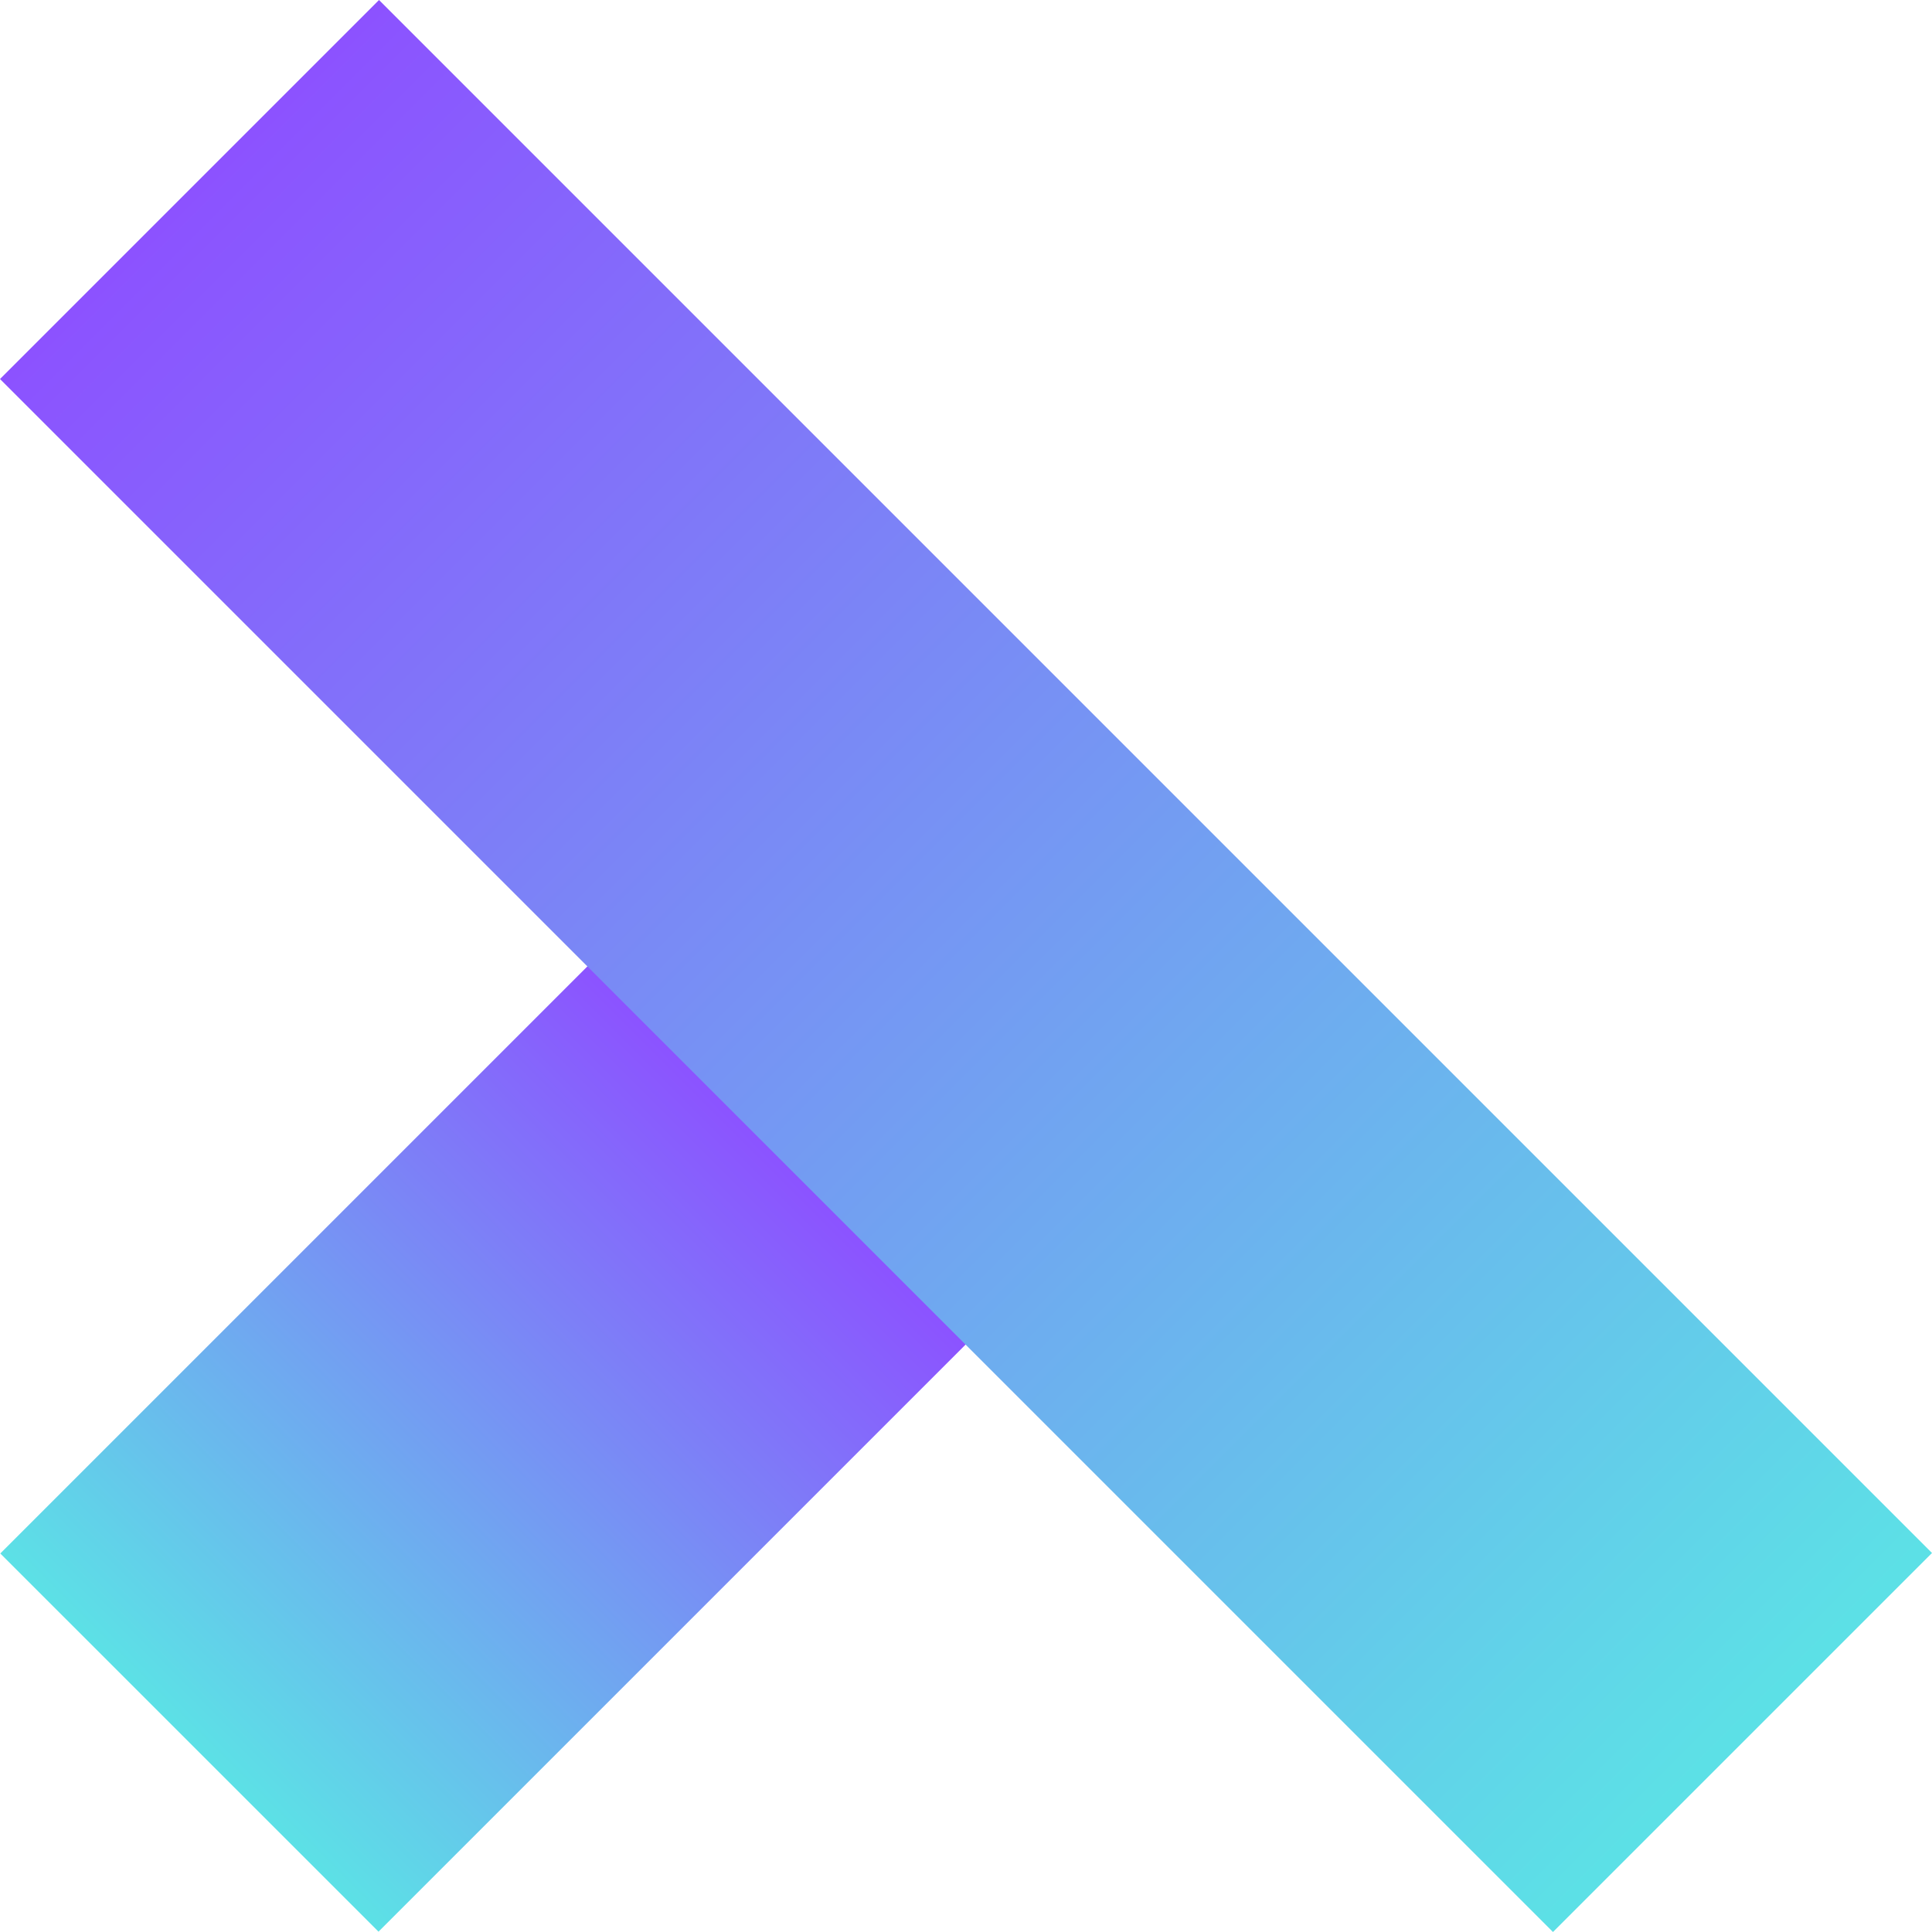 <svg xmlns="http://www.w3.org/2000/svg" xmlns:xlink="http://www.w3.org/1999/xlink" width="1000" zoomAndPan="magnify" viewBox="0 0 750 750" height="1000" preserveAspectRatio="xMidYMid meet" version="1.0"><defs><clipPath id="b09aa71603"><path d="M 0 373 L 377 373 L 377 750 L 0 750 Z M 0 373 " clip-rule="nonzero"/></clipPath><clipPath id="262c76a73a"><path d="M 376.328 520.477 L 146.934 749.871 L 0.117 603.059 L 229.516 373.664 Z M 376.328 520.477 " clip-rule="nonzero"/></clipPath><clipPath id="571f7d2108"><path d="M 376.328 520.477 L 146.805 750 L -0.008 603.184 L 229.516 373.664 Z M 376.328 520.477 " clip-rule="nonzero"/></clipPath><linearGradient x1="-127.998" gradientTransform="matrix(-0.573, 0.573, -0.573, -0.573, 376.328, 520.476)" y1="128" x2="528.002" gradientUnits="userSpaceOnUse" y2="128" id="7b9d3781a8"><stop stop-opacity="1" stop-color="rgb(54.9%, 32.199%, 100%)" offset="0"/><stop stop-opacity="1" stop-color="rgb(54.9%, 32.199%, 100%)" offset="0.125"/><stop stop-opacity="1" stop-color="rgb(54.9%, 32.199%, 100%)" offset="0.188"/><stop stop-opacity="1" stop-color="rgb(54.897%, 32.208%, 99.997%)" offset="0.195"/><stop stop-opacity="1" stop-color="rgb(54.773%, 32.576%, 99.933%)" offset="0.199"/><stop stop-opacity="1" stop-color="rgb(54.652%, 32.935%, 99.87%)" offset="0.203"/><stop stop-opacity="1" stop-color="rgb(54.532%, 33.293%, 99.808%)" offset="0.207"/><stop stop-opacity="1" stop-color="rgb(54.411%, 33.652%, 99.745%)" offset="0.211"/><stop stop-opacity="1" stop-color="rgb(54.291%, 34.01%, 99.683%)" offset="0.215"/><stop stop-opacity="1" stop-color="rgb(54.172%, 34.369%, 99.62%)" offset="0.219"/><stop stop-opacity="1" stop-color="rgb(54.051%, 34.727%, 99.556%)" offset="0.223"/><stop stop-opacity="1" stop-color="rgb(53.931%, 35.086%, 99.493%)" offset="0.227"/><stop stop-opacity="1" stop-color="rgb(53.81%, 35.445%, 99.431%)" offset="0.23"/><stop stop-opacity="1" stop-color="rgb(53.69%, 35.803%, 99.368%)" offset="0.234"/><stop stop-opacity="1" stop-color="rgb(53.569%, 36.16%, 99.306%)" offset="0.238"/><stop stop-opacity="1" stop-color="rgb(53.448%, 36.519%, 99.243%)" offset="0.242"/><stop stop-opacity="1" stop-color="rgb(53.328%, 36.877%, 99.181%)" offset="0.246"/><stop stop-opacity="1" stop-color="rgb(53.207%, 37.236%, 99.118%)" offset="0.25"/><stop stop-opacity="1" stop-color="rgb(53.087%, 37.595%, 99.055%)" offset="0.254"/><stop stop-opacity="1" stop-color="rgb(52.968%, 37.953%, 98.993%)" offset="0.258"/><stop stop-opacity="1" stop-color="rgb(52.847%, 38.312%, 98.929%)" offset="0.262"/><stop stop-opacity="1" stop-color="rgb(52.727%, 38.67%, 98.866%)" offset="0.266"/><stop stop-opacity="1" stop-color="rgb(52.606%, 39.029%, 98.804%)" offset="0.27"/><stop stop-opacity="1" stop-color="rgb(52.486%, 39.388%, 98.741%)" offset="0.273"/><stop stop-opacity="1" stop-color="rgb(52.365%, 39.746%, 98.679%)" offset="0.277"/><stop stop-opacity="1" stop-color="rgb(52.245%, 40.105%, 98.616%)" offset="0.281"/><stop stop-opacity="1" stop-color="rgb(52.124%, 40.463%, 98.553%)" offset="0.285"/><stop stop-opacity="1" stop-color="rgb(52.005%, 40.822%, 98.491%)" offset="0.289"/><stop stop-opacity="1" stop-color="rgb(51.884%, 41.18%, 98.427%)" offset="0.293"/><stop stop-opacity="1" stop-color="rgb(51.764%, 41.539%, 98.364%)" offset="0.297"/><stop stop-opacity="1" stop-color="rgb(51.643%, 41.898%, 98.302%)" offset="0.301"/><stop stop-opacity="1" stop-color="rgb(51.523%, 42.256%, 98.239%)" offset="0.305"/><stop stop-opacity="1" stop-color="rgb(51.402%, 42.615%, 98.177%)" offset="0.309"/><stop stop-opacity="1" stop-color="rgb(51.282%, 42.973%, 98.114%)" offset="0.312"/><stop stop-opacity="1" stop-color="rgb(51.161%, 43.332%, 98.051%)" offset="0.316"/><stop stop-opacity="1" stop-color="rgb(51.042%, 43.69%, 97.989%)" offset="0.32"/><stop stop-opacity="1" stop-color="rgb(50.922%, 44.049%, 97.925%)" offset="0.324"/><stop stop-opacity="1" stop-color="rgb(50.801%, 44.408%, 97.862%)" offset="0.328"/><stop stop-opacity="1" stop-color="rgb(50.681%, 44.766%, 97.8%)" offset="0.332"/><stop stop-opacity="1" stop-color="rgb(50.56%, 45.125%, 97.737%)" offset="0.336"/><stop stop-opacity="1" stop-color="rgb(50.439%, 45.483%, 97.675%)" offset="0.34"/><stop stop-opacity="1" stop-color="rgb(50.319%, 45.842%, 97.612%)" offset="0.344"/><stop stop-opacity="1" stop-color="rgb(50.198%, 46.201%, 97.549%)" offset="0.348"/><stop stop-opacity="1" stop-color="rgb(50.078%, 46.559%, 97.487%)" offset="0.352"/><stop stop-opacity="1" stop-color="rgb(49.957%, 46.918%, 97.423%)" offset="0.355"/><stop stop-opacity="1" stop-color="rgb(49.838%, 47.276%, 97.36%)" offset="0.359"/><stop stop-opacity="1" stop-color="rgb(49.718%, 47.635%, 97.298%)" offset="0.363"/><stop stop-opacity="1" stop-color="rgb(49.597%, 47.993%, 97.235%)" offset="0.367"/><stop stop-opacity="1" stop-color="rgb(49.477%, 48.352%, 97.173%)" offset="0.371"/><stop stop-opacity="1" stop-color="rgb(49.356%, 48.711%, 97.11%)" offset="0.375"/><stop stop-opacity="1" stop-color="rgb(49.236%, 49.069%, 97.047%)" offset="0.379"/><stop stop-opacity="1" stop-color="rgb(49.115%, 49.428%, 96.985%)" offset="0.383"/><stop stop-opacity="1" stop-color="rgb(48.994%, 49.786%, 96.921%)" offset="0.387"/><stop stop-opacity="1" stop-color="rgb(48.875%, 50.145%, 96.858%)" offset="0.391"/><stop stop-opacity="1" stop-color="rgb(48.755%, 50.504%, 96.796%)" offset="0.395"/><stop stop-opacity="1" stop-color="rgb(48.634%, 50.862%, 96.733%)" offset="0.398"/><stop stop-opacity="1" stop-color="rgb(48.514%, 51.221%, 96.671%)" offset="0.402"/><stop stop-opacity="1" stop-color="rgb(48.393%, 51.579%, 96.608%)" offset="0.406"/><stop stop-opacity="1" stop-color="rgb(48.273%, 51.938%, 96.545%)" offset="0.41"/><stop stop-opacity="1" stop-color="rgb(48.152%, 52.296%, 96.483%)" offset="0.414"/><stop stop-opacity="1" stop-color="rgb(48.032%, 52.655%, 96.419%)" offset="0.418"/><stop stop-opacity="1" stop-color="rgb(47.911%, 53.014%, 96.356%)" offset="0.422"/><stop stop-opacity="1" stop-color="rgb(47.791%, 53.372%, 96.294%)" offset="0.426"/><stop stop-opacity="1" stop-color="rgb(47.672%, 53.731%, 96.231%)" offset="0.43"/><stop stop-opacity="1" stop-color="rgb(47.551%, 54.088%, 96.169%)" offset="0.434"/><stop stop-opacity="1" stop-color="rgb(47.43%, 54.446%, 96.106%)" offset="0.438"/><stop stop-opacity="1" stop-color="rgb(47.31%, 54.805%, 96.043%)" offset="0.441"/><stop stop-opacity="1" stop-color="rgb(47.189%, 55.164%, 95.981%)" offset="0.445"/><stop stop-opacity="1" stop-color="rgb(47.069%, 55.522%, 95.917%)" offset="0.449"/><stop stop-opacity="1" stop-color="rgb(46.948%, 55.881%, 95.854%)" offset="0.453"/><stop stop-opacity="1" stop-color="rgb(46.828%, 56.239%, 95.792%)" offset="0.457"/><stop stop-opacity="1" stop-color="rgb(46.709%, 56.598%, 95.729%)" offset="0.461"/><stop stop-opacity="1" stop-color="rgb(46.588%, 56.956%, 95.667%)" offset="0.465"/><stop stop-opacity="1" stop-color="rgb(46.468%, 57.315%, 95.604%)" offset="0.469"/><stop stop-opacity="1" stop-color="rgb(46.347%, 57.674%, 95.541%)" offset="0.473"/><stop stop-opacity="1" stop-color="rgb(46.227%, 58.032%, 95.479%)" offset="0.477"/><stop stop-opacity="1" stop-color="rgb(46.106%, 58.391%, 95.415%)" offset="0.48"/><stop stop-opacity="1" stop-color="rgb(45.985%, 58.749%, 95.352%)" offset="0.484"/><stop stop-opacity="1" stop-color="rgb(45.865%, 59.108%, 95.29%)" offset="0.488"/><stop stop-opacity="1" stop-color="rgb(45.746%, 59.467%, 95.227%)" offset="0.492"/><stop stop-opacity="1" stop-color="rgb(45.625%, 59.825%, 95.164%)" offset="0.496"/><stop stop-opacity="1" stop-color="rgb(45.505%, 60.184%, 95.102%)" offset="0.5"/><stop stop-opacity="1" stop-color="rgb(45.384%, 60.542%, 95.039%)" offset="0.504"/><stop stop-opacity="1" stop-color="rgb(45.264%, 60.901%, 94.977%)" offset="0.508"/><stop stop-opacity="1" stop-color="rgb(45.143%, 61.259%, 94.914%)" offset="0.512"/><stop stop-opacity="1" stop-color="rgb(45.023%, 61.618%, 94.852%)" offset="0.516"/><stop stop-opacity="1" stop-color="rgb(44.902%, 61.977%, 94.788%)" offset="0.52"/><stop stop-opacity="1" stop-color="rgb(44.781%, 62.335%, 94.725%)" offset="0.523"/><stop stop-opacity="1" stop-color="rgb(44.661%, 62.694%, 94.662%)" offset="0.527"/><stop stop-opacity="1" stop-color="rgb(44.542%, 63.052%, 94.6%)" offset="0.531"/><stop stop-opacity="1" stop-color="rgb(44.421%, 63.411%, 94.537%)" offset="0.535"/><stop stop-opacity="1" stop-color="rgb(44.301%, 63.77%, 94.475%)" offset="0.539"/><stop stop-opacity="1" stop-color="rgb(44.18%, 64.128%, 94.412%)" offset="0.543"/><stop stop-opacity="1" stop-color="rgb(44.06%, 64.487%, 94.35%)" offset="0.547"/><stop stop-opacity="1" stop-color="rgb(43.939%, 64.845%, 94.286%)" offset="0.551"/><stop stop-opacity="1" stop-color="rgb(43.819%, 65.204%, 94.223%)" offset="0.555"/><stop stop-opacity="1" stop-color="rgb(43.698%, 65.562%, 94.16%)" offset="0.559"/><stop stop-opacity="1" stop-color="rgb(43.579%, 65.921%, 94.098%)" offset="0.562"/><stop stop-opacity="1" stop-color="rgb(43.459%, 66.28%, 94.035%)" offset="0.566"/><stop stop-opacity="1" stop-color="rgb(43.338%, 66.638%, 93.973%)" offset="0.57"/><stop stop-opacity="1" stop-color="rgb(43.217%, 66.997%, 93.91%)" offset="0.574"/><stop stop-opacity="1" stop-color="rgb(43.097%, 67.355%, 93.848%)" offset="0.578"/><stop stop-opacity="1" stop-color="rgb(42.976%, 67.714%, 93.784%)" offset="0.582"/><stop stop-opacity="1" stop-color="rgb(42.856%, 68.073%, 93.721%)" offset="0.586"/><stop stop-opacity="1" stop-color="rgb(42.735%, 68.431%, 93.658%)" offset="0.59"/><stop stop-opacity="1" stop-color="rgb(42.615%, 68.79%, 93.596%)" offset="0.594"/><stop stop-opacity="1" stop-color="rgb(42.494%, 69.148%, 93.533%)" offset="0.598"/><stop stop-opacity="1" stop-color="rgb(42.375%, 69.507%, 93.471%)" offset="0.602"/><stop stop-opacity="1" stop-color="rgb(42.255%, 69.865%, 93.408%)" offset="0.605"/><stop stop-opacity="1" stop-color="rgb(42.134%, 70.224%, 93.346%)" offset="0.609"/><stop stop-opacity="1" stop-color="rgb(42.014%, 70.583%, 93.282%)" offset="0.613"/><stop stop-opacity="1" stop-color="rgb(41.893%, 70.941%, 93.219%)" offset="0.617"/><stop stop-opacity="1" stop-color="rgb(41.772%, 71.3%, 93.156%)" offset="0.621"/><stop stop-opacity="1" stop-color="rgb(41.652%, 71.658%, 93.094%)" offset="0.625"/><stop stop-opacity="1" stop-color="rgb(41.531%, 72.015%, 93.031%)" offset="0.629"/><stop stop-opacity="1" stop-color="rgb(41.412%, 72.374%, 92.969%)" offset="0.633"/><stop stop-opacity="1" stop-color="rgb(41.292%, 72.733%, 92.906%)" offset="0.637"/><stop stop-opacity="1" stop-color="rgb(41.171%, 73.091%, 92.844%)" offset="0.641"/><stop stop-opacity="1" stop-color="rgb(41.051%, 73.45%, 92.78%)" offset="0.645"/><stop stop-opacity="1" stop-color="rgb(40.93%, 73.808%, 92.717%)" offset="0.648"/><stop stop-opacity="1" stop-color="rgb(40.81%, 74.167%, 92.654%)" offset="0.652"/><stop stop-opacity="1" stop-color="rgb(40.689%, 74.525%, 92.592%)" offset="0.656"/><stop stop-opacity="1" stop-color="rgb(40.569%, 74.884%, 92.529%)" offset="0.66"/><stop stop-opacity="1" stop-color="rgb(40.45%, 75.243%, 92.467%)" offset="0.664"/><stop stop-opacity="1" stop-color="rgb(40.329%, 75.601%, 92.404%)" offset="0.668"/><stop stop-opacity="1" stop-color="rgb(40.208%, 75.96%, 92.342%)" offset="0.672"/><stop stop-opacity="1" stop-color="rgb(40.088%, 76.318%, 92.278%)" offset="0.676"/><stop stop-opacity="1" stop-color="rgb(39.967%, 76.677%, 92.215%)" offset="0.68"/><stop stop-opacity="1" stop-color="rgb(39.847%, 77.036%, 92.152%)" offset="0.684"/><stop stop-opacity="1" stop-color="rgb(39.726%, 77.394%, 92.09%)" offset="0.688"/><stop stop-opacity="1" stop-color="rgb(39.606%, 77.753%, 92.027%)" offset="0.691"/><stop stop-opacity="1" stop-color="rgb(39.485%, 78.111%, 91.965%)" offset="0.695"/><stop stop-opacity="1" stop-color="rgb(39.365%, 78.47%, 91.902%)" offset="0.699"/><stop stop-opacity="1" stop-color="rgb(39.246%, 78.828%, 91.84%)" offset="0.703"/><stop stop-opacity="1" stop-color="rgb(39.125%, 79.187%, 91.776%)" offset="0.707"/><stop stop-opacity="1" stop-color="rgb(39.005%, 79.546%, 91.713%)" offset="0.711"/><stop stop-opacity="1" stop-color="rgb(38.884%, 79.904%, 91.65%)" offset="0.715"/><stop stop-opacity="1" stop-color="rgb(38.763%, 80.263%, 91.588%)" offset="0.719"/><stop stop-opacity="1" stop-color="rgb(38.643%, 80.621%, 91.525%)" offset="0.723"/><stop stop-opacity="1" stop-color="rgb(38.522%, 80.98%, 91.463%)" offset="0.727"/><stop stop-opacity="1" stop-color="rgb(38.402%, 81.339%, 91.4%)" offset="0.73"/><stop stop-opacity="1" stop-color="rgb(38.283%, 81.697%, 91.338%)" offset="0.734"/><stop stop-opacity="1" stop-color="rgb(38.162%, 82.056%, 91.273%)" offset="0.738"/><stop stop-opacity="1" stop-color="rgb(38.042%, 82.414%, 91.211%)" offset="0.742"/><stop stop-opacity="1" stop-color="rgb(37.921%, 82.773%, 91.148%)" offset="0.746"/><stop stop-opacity="1" stop-color="rgb(37.801%, 83.131%, 91.086%)" offset="0.75"/><stop stop-opacity="1" stop-color="rgb(37.68%, 83.49%, 91.023%)" offset="0.754"/><stop stop-opacity="1" stop-color="rgb(37.56%, 83.849%, 90.961%)" offset="0.758"/><stop stop-opacity="1" stop-color="rgb(37.439%, 84.207%, 90.898%)" offset="0.762"/><stop stop-opacity="1" stop-color="rgb(37.318%, 84.566%, 90.836%)" offset="0.766"/><stop stop-opacity="1" stop-color="rgb(37.198%, 84.924%, 90.771%)" offset="0.77"/><stop stop-opacity="1" stop-color="rgb(37.079%, 85.283%, 90.709%)" offset="0.773"/><stop stop-opacity="1" stop-color="rgb(36.958%, 85.641%, 90.646%)" offset="0.777"/><stop stop-opacity="1" stop-color="rgb(36.838%, 86%, 90.584%)" offset="0.781"/><stop stop-opacity="1" stop-color="rgb(36.717%, 86.359%, 90.521%)" offset="0.785"/><stop stop-opacity="1" stop-color="rgb(36.597%, 86.717%, 90.459%)" offset="0.789"/><stop stop-opacity="1" stop-color="rgb(36.476%, 87.076%, 90.396%)" offset="0.793"/><stop stop-opacity="1" stop-color="rgb(36.356%, 87.434%, 90.334%)" offset="0.797"/><stop stop-opacity="1" stop-color="rgb(36.235%, 87.793%, 90.271%)" offset="0.801"/><stop stop-opacity="1" stop-color="rgb(36.116%, 88.152%, 90.208%)" offset="0.805"/><stop stop-opacity="1" stop-color="rgb(36.107%, 88.174%, 90.204%)" offset="0.812"/><stop stop-opacity="1" stop-color="rgb(36.099%, 88.199%, 90.199%)" offset="0.875"/><stop stop-opacity="1" stop-color="rgb(36.099%, 88.199%, 90.199%)" offset="1"/></linearGradient><clipPath id="e9ccf366d2"><path d="M 147.133 0 L 750 602.867 L 602.863 750 L 0 147.137 Z M 147.133 0 " clip-rule="nonzero"/></clipPath><clipPath id="55bd6bcf42"><path d="M 147.133 0 L 749.996 602.867 L 602.863 750 L -0.004 147.137 Z M 147.133 0 " clip-rule="nonzero"/></clipPath><linearGradient x1="-127.996" gradientTransform="matrix(0.575, 0.575, -0.575, 0.575, 147.132, 0)" y1="128" x2="1176.927" gradientUnits="userSpaceOnUse" y2="128" id="30c2588778"><stop stop-opacity="1" stop-color="rgb(54.9%, 32.199%, 100%)" offset="0"/><stop stop-opacity="1" stop-color="rgb(54.9%, 32.199%, 100%)" offset="0.062"/><stop stop-opacity="1" stop-color="rgb(54.9%, 32.199%, 100%)" offset="0.094"/><stop stop-opacity="1" stop-color="rgb(54.858%, 32.32%, 99.979%)" offset="0.102"/><stop stop-opacity="1" stop-color="rgb(54.726%, 32.713%, 99.908%)" offset="0.105"/><stop stop-opacity="1" stop-color="rgb(54.636%, 32.985%, 99.861%)" offset="0.109"/><stop stop-opacity="1" stop-color="rgb(54.544%, 33.257%, 99.814%)" offset="0.113"/><stop stop-opacity="1" stop-color="rgb(54.453%, 33.53%, 99.767%)" offset="0.117"/><stop stop-opacity="1" stop-color="rgb(54.361%, 33.801%, 99.718%)" offset="0.121"/><stop stop-opacity="1" stop-color="rgb(54.269%, 34.074%, 99.67%)" offset="0.125"/><stop stop-opacity="1" stop-color="rgb(54.178%, 34.346%, 99.623%)" offset="0.129"/><stop stop-opacity="1" stop-color="rgb(54.088%, 34.619%, 99.576%)" offset="0.133"/><stop stop-opacity="1" stop-color="rgb(53.996%, 34.891%, 99.529%)" offset="0.137"/><stop stop-opacity="1" stop-color="rgb(53.905%, 35.162%, 99.481%)" offset="0.141"/><stop stop-opacity="1" stop-color="rgb(53.813%, 35.434%, 99.432%)" offset="0.145"/><stop stop-opacity="1" stop-color="rgb(53.722%, 35.707%, 99.385%)" offset="0.148"/><stop stop-opacity="1" stop-color="rgb(53.63%, 35.979%, 99.338%)" offset="0.152"/><stop stop-opacity="1" stop-color="rgb(53.539%, 36.252%, 99.29%)" offset="0.156"/><stop stop-opacity="1" stop-color="rgb(53.447%, 36.523%, 99.242%)" offset="0.16"/><stop stop-opacity="1" stop-color="rgb(53.357%, 36.795%, 99.194%)" offset="0.164"/><stop stop-opacity="1" stop-color="rgb(53.265%, 37.067%, 99.147%)" offset="0.168"/><stop stop-opacity="1" stop-color="rgb(53.174%, 37.34%, 99.1%)" offset="0.172"/><stop stop-opacity="1" stop-color="rgb(53.082%, 37.611%, 99.052%)" offset="0.176"/><stop stop-opacity="1" stop-color="rgb(52.991%, 37.885%, 99.005%)" offset="0.18"/><stop stop-opacity="1" stop-color="rgb(52.899%, 38.156%, 98.956%)" offset="0.184"/><stop stop-opacity="1" stop-color="rgb(52.808%, 38.428%, 98.909%)" offset="0.188"/><stop stop-opacity="1" stop-color="rgb(52.716%, 38.699%, 98.862%)" offset="0.191"/><stop stop-opacity="1" stop-color="rgb(52.626%, 38.972%, 98.814%)" offset="0.195"/><stop stop-opacity="1" stop-color="rgb(52.534%, 39.244%, 98.766%)" offset="0.199"/><stop stop-opacity="1" stop-color="rgb(52.443%, 39.517%, 98.718%)" offset="0.203"/><stop stop-opacity="1" stop-color="rgb(52.351%, 39.789%, 98.671%)" offset="0.207"/><stop stop-opacity="1" stop-color="rgb(52.26%, 40.062%, 98.624%)" offset="0.211"/><stop stop-opacity="1" stop-color="rgb(52.168%, 40.334%, 98.575%)" offset="0.215"/><stop stop-opacity="1" stop-color="rgb(52.077%, 40.605%, 98.528%)" offset="0.219"/><stop stop-opacity="1" stop-color="rgb(51.985%, 40.877%, 98.48%)" offset="0.223"/><stop stop-opacity="1" stop-color="rgb(51.895%, 41.15%, 98.433%)" offset="0.227"/><stop stop-opacity="1" stop-color="rgb(51.804%, 41.422%, 98.386%)" offset="0.23"/><stop stop-opacity="1" stop-color="rgb(51.712%, 41.695%, 98.338%)" offset="0.234"/><stop stop-opacity="1" stop-color="rgb(51.62%, 41.966%, 98.289%)" offset="0.238"/><stop stop-opacity="1" stop-color="rgb(51.529%, 42.238%, 98.242%)" offset="0.242"/><stop stop-opacity="1" stop-color="rgb(51.437%, 42.509%, 98.195%)" offset="0.246"/><stop stop-opacity="1" stop-color="rgb(51.346%, 42.783%, 98.148%)" offset="0.25"/><stop stop-opacity="1" stop-color="rgb(51.254%, 43.054%, 98.099%)" offset="0.254"/><stop stop-opacity="1" stop-color="rgb(51.164%, 43.327%, 98.051%)" offset="0.258"/><stop stop-opacity="1" stop-color="rgb(51.073%, 43.599%, 98.004%)" offset="0.262"/><stop stop-opacity="1" stop-color="rgb(50.981%, 43.871%, 97.957%)" offset="0.266"/><stop stop-opacity="1" stop-color="rgb(50.89%, 44.142%, 97.908%)" offset="0.27"/><stop stop-opacity="1" stop-color="rgb(50.798%, 44.415%, 97.861%)" offset="0.273"/><stop stop-opacity="1" stop-color="rgb(50.706%, 44.687%, 97.813%)" offset="0.277"/><stop stop-opacity="1" stop-color="rgb(50.615%, 44.96%, 97.766%)" offset="0.281"/><stop stop-opacity="1" stop-color="rgb(50.523%, 45.232%, 97.719%)" offset="0.285"/><stop stop-opacity="1" stop-color="rgb(50.433%, 45.503%, 97.672%)" offset="0.289"/><stop stop-opacity="1" stop-color="rgb(50.342%, 45.775%, 97.623%)" offset="0.293"/><stop stop-opacity="1" stop-color="rgb(50.25%, 46.048%, 97.575%)" offset="0.297"/><stop stop-opacity="1" stop-color="rgb(50.159%, 46.32%, 97.528%)" offset="0.301"/><stop stop-opacity="1" stop-color="rgb(50.067%, 46.593%, 97.481%)" offset="0.305"/><stop stop-opacity="1" stop-color="rgb(49.976%, 46.864%, 97.432%)" offset="0.309"/><stop stop-opacity="1" stop-color="rgb(49.884%, 47.137%, 97.385%)" offset="0.312"/><stop stop-opacity="1" stop-color="rgb(49.792%, 47.409%, 97.337%)" offset="0.316"/><stop stop-opacity="1" stop-color="rgb(49.702%, 47.681%, 97.29%)" offset="0.32"/><stop stop-opacity="1" stop-color="rgb(49.611%, 47.952%, 97.243%)" offset="0.324"/><stop stop-opacity="1" stop-color="rgb(49.519%, 48.225%, 97.195%)" offset="0.328"/><stop stop-opacity="1" stop-color="rgb(49.428%, 48.497%, 97.147%)" offset="0.332"/><stop stop-opacity="1" stop-color="rgb(49.336%, 48.77%, 97.099%)" offset="0.336"/><stop stop-opacity="1" stop-color="rgb(49.245%, 49.042%, 97.052%)" offset="0.34"/><stop stop-opacity="1" stop-color="rgb(49.153%, 49.313%, 97.005%)" offset="0.344"/><stop stop-opacity="1" stop-color="rgb(49.062%, 49.585%, 96.956%)" offset="0.348"/><stop stop-opacity="1" stop-color="rgb(48.972%, 49.858%, 96.909%)" offset="0.352"/><stop stop-opacity="1" stop-color="rgb(48.88%, 50.13%, 96.861%)" offset="0.355"/><stop stop-opacity="1" stop-color="rgb(48.788%, 50.403%, 96.814%)" offset="0.359"/><stop stop-opacity="1" stop-color="rgb(48.697%, 50.674%, 96.765%)" offset="0.363"/><stop stop-opacity="1" stop-color="rgb(48.605%, 50.946%, 96.718%)" offset="0.367"/><stop stop-opacity="1" stop-color="rgb(48.514%, 51.218%, 96.671%)" offset="0.371"/><stop stop-opacity="1" stop-color="rgb(48.422%, 51.491%, 96.623%)" offset="0.375"/><stop stop-opacity="1" stop-color="rgb(48.331%, 51.762%, 96.576%)" offset="0.379"/><stop stop-opacity="1" stop-color="rgb(48.241%, 52.036%, 96.529%)" offset="0.383"/><stop stop-opacity="1" stop-color="rgb(48.149%, 52.307%, 96.48%)" offset="0.387"/><stop stop-opacity="1" stop-color="rgb(48.058%, 52.579%, 96.432%)" offset="0.391"/><stop stop-opacity="1" stop-color="rgb(47.966%, 52.85%, 96.385%)" offset="0.395"/><stop stop-opacity="1" stop-color="rgb(47.874%, 53.123%, 96.338%)" offset="0.398"/><stop stop-opacity="1" stop-color="rgb(47.783%, 53.395%, 96.289%)" offset="0.402"/><stop stop-opacity="1" stop-color="rgb(47.691%, 53.668%, 96.242%)" offset="0.406"/><stop stop-opacity="1" stop-color="rgb(47.6%, 53.94%, 96.194%)" offset="0.41"/><stop stop-opacity="1" stop-color="rgb(47.51%, 54.213%, 96.147%)" offset="0.414"/><stop stop-opacity="1" stop-color="rgb(47.418%, 54.485%, 96.098%)" offset="0.418"/><stop stop-opacity="1" stop-color="rgb(47.327%, 54.756%, 96.051%)" offset="0.422"/><stop stop-opacity="1" stop-color="rgb(47.235%, 55.028%, 96.004%)" offset="0.426"/><stop stop-opacity="1" stop-color="rgb(47.144%, 55.301%, 95.956%)" offset="0.43"/><stop stop-opacity="1" stop-color="rgb(47.052%, 55.573%, 95.909%)" offset="0.434"/><stop stop-opacity="1" stop-color="rgb(46.96%, 55.846%, 95.862%)" offset="0.438"/><stop stop-opacity="1" stop-color="rgb(46.869%, 56.117%, 95.813%)" offset="0.441"/><stop stop-opacity="1" stop-color="rgb(46.779%, 56.389%, 95.766%)" offset="0.445"/><stop stop-opacity="1" stop-color="rgb(46.687%, 56.66%, 95.718%)" offset="0.449"/><stop stop-opacity="1" stop-color="rgb(46.596%, 56.934%, 95.671%)" offset="0.453"/><stop stop-opacity="1" stop-color="rgb(46.504%, 57.205%, 95.622%)" offset="0.457"/><stop stop-opacity="1" stop-color="rgb(46.413%, 57.478%, 95.575%)" offset="0.461"/><stop stop-opacity="1" stop-color="rgb(46.321%, 57.75%, 95.528%)" offset="0.465"/><stop stop-opacity="1" stop-color="rgb(46.23%, 58.022%, 95.48%)" offset="0.469"/><stop stop-opacity="1" stop-color="rgb(46.138%, 58.293%, 95.432%)" offset="0.473"/><stop stop-opacity="1" stop-color="rgb(46.048%, 58.566%, 95.384%)" offset="0.477"/><stop stop-opacity="1" stop-color="rgb(45.956%, 58.838%, 95.337%)" offset="0.48"/><stop stop-opacity="1" stop-color="rgb(45.865%, 59.111%, 95.29%)" offset="0.484"/><stop stop-opacity="1" stop-color="rgb(45.773%, 59.383%, 95.242%)" offset="0.488"/><stop stop-opacity="1" stop-color="rgb(45.682%, 59.656%, 95.195%)" offset="0.492"/><stop stop-opacity="1" stop-color="rgb(45.59%, 59.927%, 95.146%)" offset="0.496"/><stop stop-opacity="1" stop-color="rgb(45.499%, 60.199%, 95.099%)" offset="0.5"/><stop stop-opacity="1" stop-color="rgb(45.407%, 60.471%, 95.052%)" offset="0.504"/><stop stop-opacity="1" stop-color="rgb(45.317%, 60.744%, 95.004%)" offset="0.508"/><stop stop-opacity="1" stop-color="rgb(45.226%, 61.015%, 94.955%)" offset="0.512"/><stop stop-opacity="1" stop-color="rgb(45.134%, 61.288%, 94.908%)" offset="0.516"/><stop stop-opacity="1" stop-color="rgb(45.042%, 61.56%, 94.861%)" offset="0.52"/><stop stop-opacity="1" stop-color="rgb(44.951%, 61.832%, 94.814%)" offset="0.523"/><stop stop-opacity="1" stop-color="rgb(44.859%, 62.103%, 94.766%)" offset="0.527"/><stop stop-opacity="1" stop-color="rgb(44.768%, 62.376%, 94.719%)" offset="0.531"/><stop stop-opacity="1" stop-color="rgb(44.676%, 62.648%, 94.67%)" offset="0.535"/><stop stop-opacity="1" stop-color="rgb(44.586%, 62.921%, 94.623%)" offset="0.539"/><stop stop-opacity="1" stop-color="rgb(44.495%, 63.193%, 94.576%)" offset="0.543"/><stop stop-opacity="1" stop-color="rgb(44.403%, 63.464%, 94.528%)" offset="0.547"/><stop stop-opacity="1" stop-color="rgb(44.312%, 63.736%, 94.479%)" offset="0.551"/><stop stop-opacity="1" stop-color="rgb(44.22%, 64.009%, 94.432%)" offset="0.555"/><stop stop-opacity="1" stop-color="rgb(44.128%, 64.281%, 94.385%)" offset="0.559"/><stop stop-opacity="1" stop-color="rgb(44.037%, 64.554%, 94.337%)" offset="0.562"/><stop stop-opacity="1" stop-color="rgb(43.945%, 64.825%, 94.289%)" offset="0.566"/><stop stop-opacity="1" stop-color="rgb(43.855%, 65.097%, 94.241%)" offset="0.57"/><stop stop-opacity="1" stop-color="rgb(43.764%, 65.369%, 94.194%)" offset="0.574"/><stop stop-opacity="1" stop-color="rgb(43.672%, 65.642%, 94.147%)" offset="0.578"/><stop stop-opacity="1" stop-color="rgb(43.581%, 65.913%, 94.099%)" offset="0.582"/><stop stop-opacity="1" stop-color="rgb(43.489%, 66.187%, 94.052%)" offset="0.586"/><stop stop-opacity="1" stop-color="rgb(43.398%, 66.458%, 94.003%)" offset="0.59"/><stop stop-opacity="1" stop-color="rgb(43.306%, 66.731%, 93.956%)" offset="0.594"/><stop stop-opacity="1" stop-color="rgb(43.214%, 67.003%, 93.909%)" offset="0.598"/><stop stop-opacity="1" stop-color="rgb(43.124%, 67.274%, 93.861%)" offset="0.602"/><stop stop-opacity="1" stop-color="rgb(43.033%, 67.546%, 93.813%)" offset="0.605"/><stop stop-opacity="1" stop-color="rgb(42.941%, 67.819%, 93.765%)" offset="0.609"/><stop stop-opacity="1" stop-color="rgb(42.85%, 68.091%, 93.718%)" offset="0.613"/><stop stop-opacity="1" stop-color="rgb(42.758%, 68.364%, 93.671%)" offset="0.617"/><stop stop-opacity="1" stop-color="rgb(42.667%, 68.636%, 93.622%)" offset="0.621"/><stop stop-opacity="1" stop-color="rgb(42.575%, 68.907%, 93.575%)" offset="0.625"/><stop stop-opacity="1" stop-color="rgb(42.484%, 69.179%, 93.527%)" offset="0.629"/><stop stop-opacity="1" stop-color="rgb(42.393%, 69.452%, 93.48%)" offset="0.633"/><stop stop-opacity="1" stop-color="rgb(42.302%, 69.724%, 93.433%)" offset="0.637"/><stop stop-opacity="1" stop-color="rgb(42.21%, 69.997%, 93.385%)" offset="0.641"/><stop stop-opacity="1" stop-color="rgb(42.119%, 70.268%, 93.336%)" offset="0.645"/><stop stop-opacity="1" stop-color="rgb(42.027%, 70.54%, 93.289%)" offset="0.648"/><stop stop-opacity="1" stop-color="rgb(41.936%, 70.811%, 93.242%)" offset="0.652"/><stop stop-opacity="1" stop-color="rgb(41.844%, 71.085%, 93.195%)" offset="0.656"/><stop stop-opacity="1" stop-color="rgb(41.753%, 71.356%, 93.146%)" offset="0.66"/><stop stop-opacity="1" stop-color="rgb(41.663%, 71.629%, 93.098%)" offset="0.664"/><stop stop-opacity="1" stop-color="rgb(41.571%, 71.901%, 93.051%)" offset="0.668"/><stop stop-opacity="1" stop-color="rgb(41.479%, 72.174%, 93.004%)" offset="0.672"/><stop stop-opacity="1" stop-color="rgb(41.388%, 72.446%, 92.957%)" offset="0.676"/><stop stop-opacity="1" stop-color="rgb(41.296%, 72.717%, 92.909%)" offset="0.68"/><stop stop-opacity="1" stop-color="rgb(41.205%, 72.989%, 92.86%)" offset="0.684"/><stop stop-opacity="1" stop-color="rgb(41.113%, 73.262%, 92.813%)" offset="0.688"/><stop stop-opacity="1" stop-color="rgb(41.022%, 73.534%, 92.766%)" offset="0.691"/><stop stop-opacity="1" stop-color="rgb(40.932%, 73.807%, 92.719%)" offset="0.695"/><stop stop-opacity="1" stop-color="rgb(40.84%, 74.078%, 92.67%)" offset="0.699"/><stop stop-opacity="1" stop-color="rgb(40.749%, 74.35%, 92.622%)" offset="0.703"/><stop stop-opacity="1" stop-color="rgb(40.657%, 74.622%, 92.575%)" offset="0.707"/><stop stop-opacity="1" stop-color="rgb(40.565%, 74.895%, 92.528%)" offset="0.711"/><stop stop-opacity="1" stop-color="rgb(40.474%, 75.166%, 92.479%)" offset="0.715"/><stop stop-opacity="1" stop-color="rgb(40.382%, 75.439%, 92.432%)" offset="0.719"/><stop stop-opacity="1" stop-color="rgb(40.291%, 75.711%, 92.384%)" offset="0.723"/><stop stop-opacity="1" stop-color="rgb(40.201%, 75.983%, 92.337%)" offset="0.727"/><stop stop-opacity="1" stop-color="rgb(40.109%, 76.254%, 92.29%)" offset="0.73"/><stop stop-opacity="1" stop-color="rgb(40.018%, 76.527%, 92.242%)" offset="0.734"/><stop stop-opacity="1" stop-color="rgb(39.926%, 76.799%, 92.194%)" offset="0.738"/><stop stop-opacity="1" stop-color="rgb(39.835%, 77.072%, 92.146%)" offset="0.742"/><stop stop-opacity="1" stop-color="rgb(39.743%, 77.344%, 92.099%)" offset="0.746"/><stop stop-opacity="1" stop-color="rgb(39.651%, 77.615%, 92.052%)" offset="0.75"/><stop stop-opacity="1" stop-color="rgb(39.56%, 77.887%, 92.003%)" offset="0.754"/><stop stop-opacity="1" stop-color="rgb(39.47%, 78.16%, 91.956%)" offset="0.758"/><stop stop-opacity="1" stop-color="rgb(39.378%, 78.432%, 91.908%)" offset="0.762"/><stop stop-opacity="1" stop-color="rgb(39.287%, 78.705%, 91.861%)" offset="0.766"/><stop stop-opacity="1" stop-color="rgb(39.195%, 78.976%, 91.812%)" offset="0.77"/><stop stop-opacity="1" stop-color="rgb(39.104%, 79.25%, 91.765%)" offset="0.773"/><stop stop-opacity="1" stop-color="rgb(39.012%, 79.521%, 91.718%)" offset="0.777"/><stop stop-opacity="1" stop-color="rgb(38.921%, 79.793%, 91.67%)" offset="0.781"/><stop stop-opacity="1" stop-color="rgb(38.829%, 80.064%, 91.623%)" offset="0.785"/><stop stop-opacity="1" stop-color="rgb(38.739%, 80.338%, 91.576%)" offset="0.789"/><stop stop-opacity="1" stop-color="rgb(38.647%, 80.609%, 91.527%)" offset="0.793"/><stop stop-opacity="1" stop-color="rgb(38.556%, 80.882%, 91.479%)" offset="0.797"/><stop stop-opacity="1" stop-color="rgb(38.464%, 81.154%, 91.432%)" offset="0.801"/><stop stop-opacity="1" stop-color="rgb(38.373%, 81.425%, 91.385%)" offset="0.805"/><stop stop-opacity="1" stop-color="rgb(38.281%, 81.697%, 91.336%)" offset="0.809"/><stop stop-opacity="1" stop-color="rgb(38.19%, 81.97%, 91.289%)" offset="0.812"/><stop stop-opacity="1" stop-color="rgb(38.098%, 82.242%, 91.241%)" offset="0.816"/><stop stop-opacity="1" stop-color="rgb(38.008%, 82.515%, 91.194%)" offset="0.82"/><stop stop-opacity="1" stop-color="rgb(37.917%, 82.787%, 91.147%)" offset="0.824"/><stop stop-opacity="1" stop-color="rgb(37.825%, 83.058%, 91.1%)" offset="0.828"/><stop stop-opacity="1" stop-color="rgb(37.733%, 83.33%, 91.051%)" offset="0.832"/><stop stop-opacity="1" stop-color="rgb(37.642%, 83.603%, 91.003%)" offset="0.836"/><stop stop-opacity="1" stop-color="rgb(37.55%, 83.875%, 90.956%)" offset="0.84"/><stop stop-opacity="1" stop-color="rgb(37.459%, 84.148%, 90.909%)" offset="0.844"/><stop stop-opacity="1" stop-color="rgb(37.367%, 84.419%, 90.86%)" offset="0.848"/><stop stop-opacity="1" stop-color="rgb(37.277%, 84.692%, 90.813%)" offset="0.852"/><stop stop-opacity="1" stop-color="rgb(37.186%, 84.964%, 90.765%)" offset="0.855"/><stop stop-opacity="1" stop-color="rgb(37.094%, 85.236%, 90.718%)" offset="0.859"/><stop stop-opacity="1" stop-color="rgb(37.003%, 85.507%, 90.669%)" offset="0.863"/><stop stop-opacity="1" stop-color="rgb(36.911%, 85.78%, 90.622%)" offset="0.867"/><stop stop-opacity="1" stop-color="rgb(36.819%, 86.052%, 90.575%)" offset="0.871"/><stop stop-opacity="1" stop-color="rgb(36.728%, 86.325%, 90.527%)" offset="0.875"/><stop stop-opacity="1" stop-color="rgb(36.636%, 86.597%, 90.48%)" offset="0.879"/><stop stop-opacity="1" stop-color="rgb(36.546%, 86.868%, 90.433%)" offset="0.883"/><stop stop-opacity="1" stop-color="rgb(36.455%, 87.14%, 90.384%)" offset="0.887"/><stop stop-opacity="1" stop-color="rgb(36.363%, 87.413%, 90.337%)" offset="0.891"/><stop stop-opacity="1" stop-color="rgb(36.272%, 87.685%, 90.289%)" offset="0.895"/><stop stop-opacity="1" stop-color="rgb(36.18%, 87.958%, 90.242%)" offset="0.898"/><stop stop-opacity="1" stop-color="rgb(36.139%, 88.078%, 90.221%)" offset="0.906"/><stop stop-opacity="1" stop-color="rgb(36.099%, 88.199%, 90.199%)" offset="0.938"/><stop stop-opacity="1" stop-color="rgb(36.099%, 88.199%, 90.199%)" offset="1"/></linearGradient></defs><g clip-path="url(#b09aa71603)"><g clip-path="url(#262c76a73a)"><g clip-path="url(#571f7d2108)"><path fill="url(#7b9d3781a8)" d="M 564.434 561.77 L 188.223 185.559 L -187.984 561.77 L 188.223 937.977 Z M 564.434 561.77 " fill-rule="nonzero"/></g></g></g><g clip-path="url(#e9ccf366d2)"><g clip-path="url(#55bd6bcf42)"><path fill="url(#30c2588778)" d="M 375 -374.996 L -375 375 L 375 1125 L 1124.996 375 Z M 375 -374.996 " fill-rule="nonzero"/></g></g></svg>